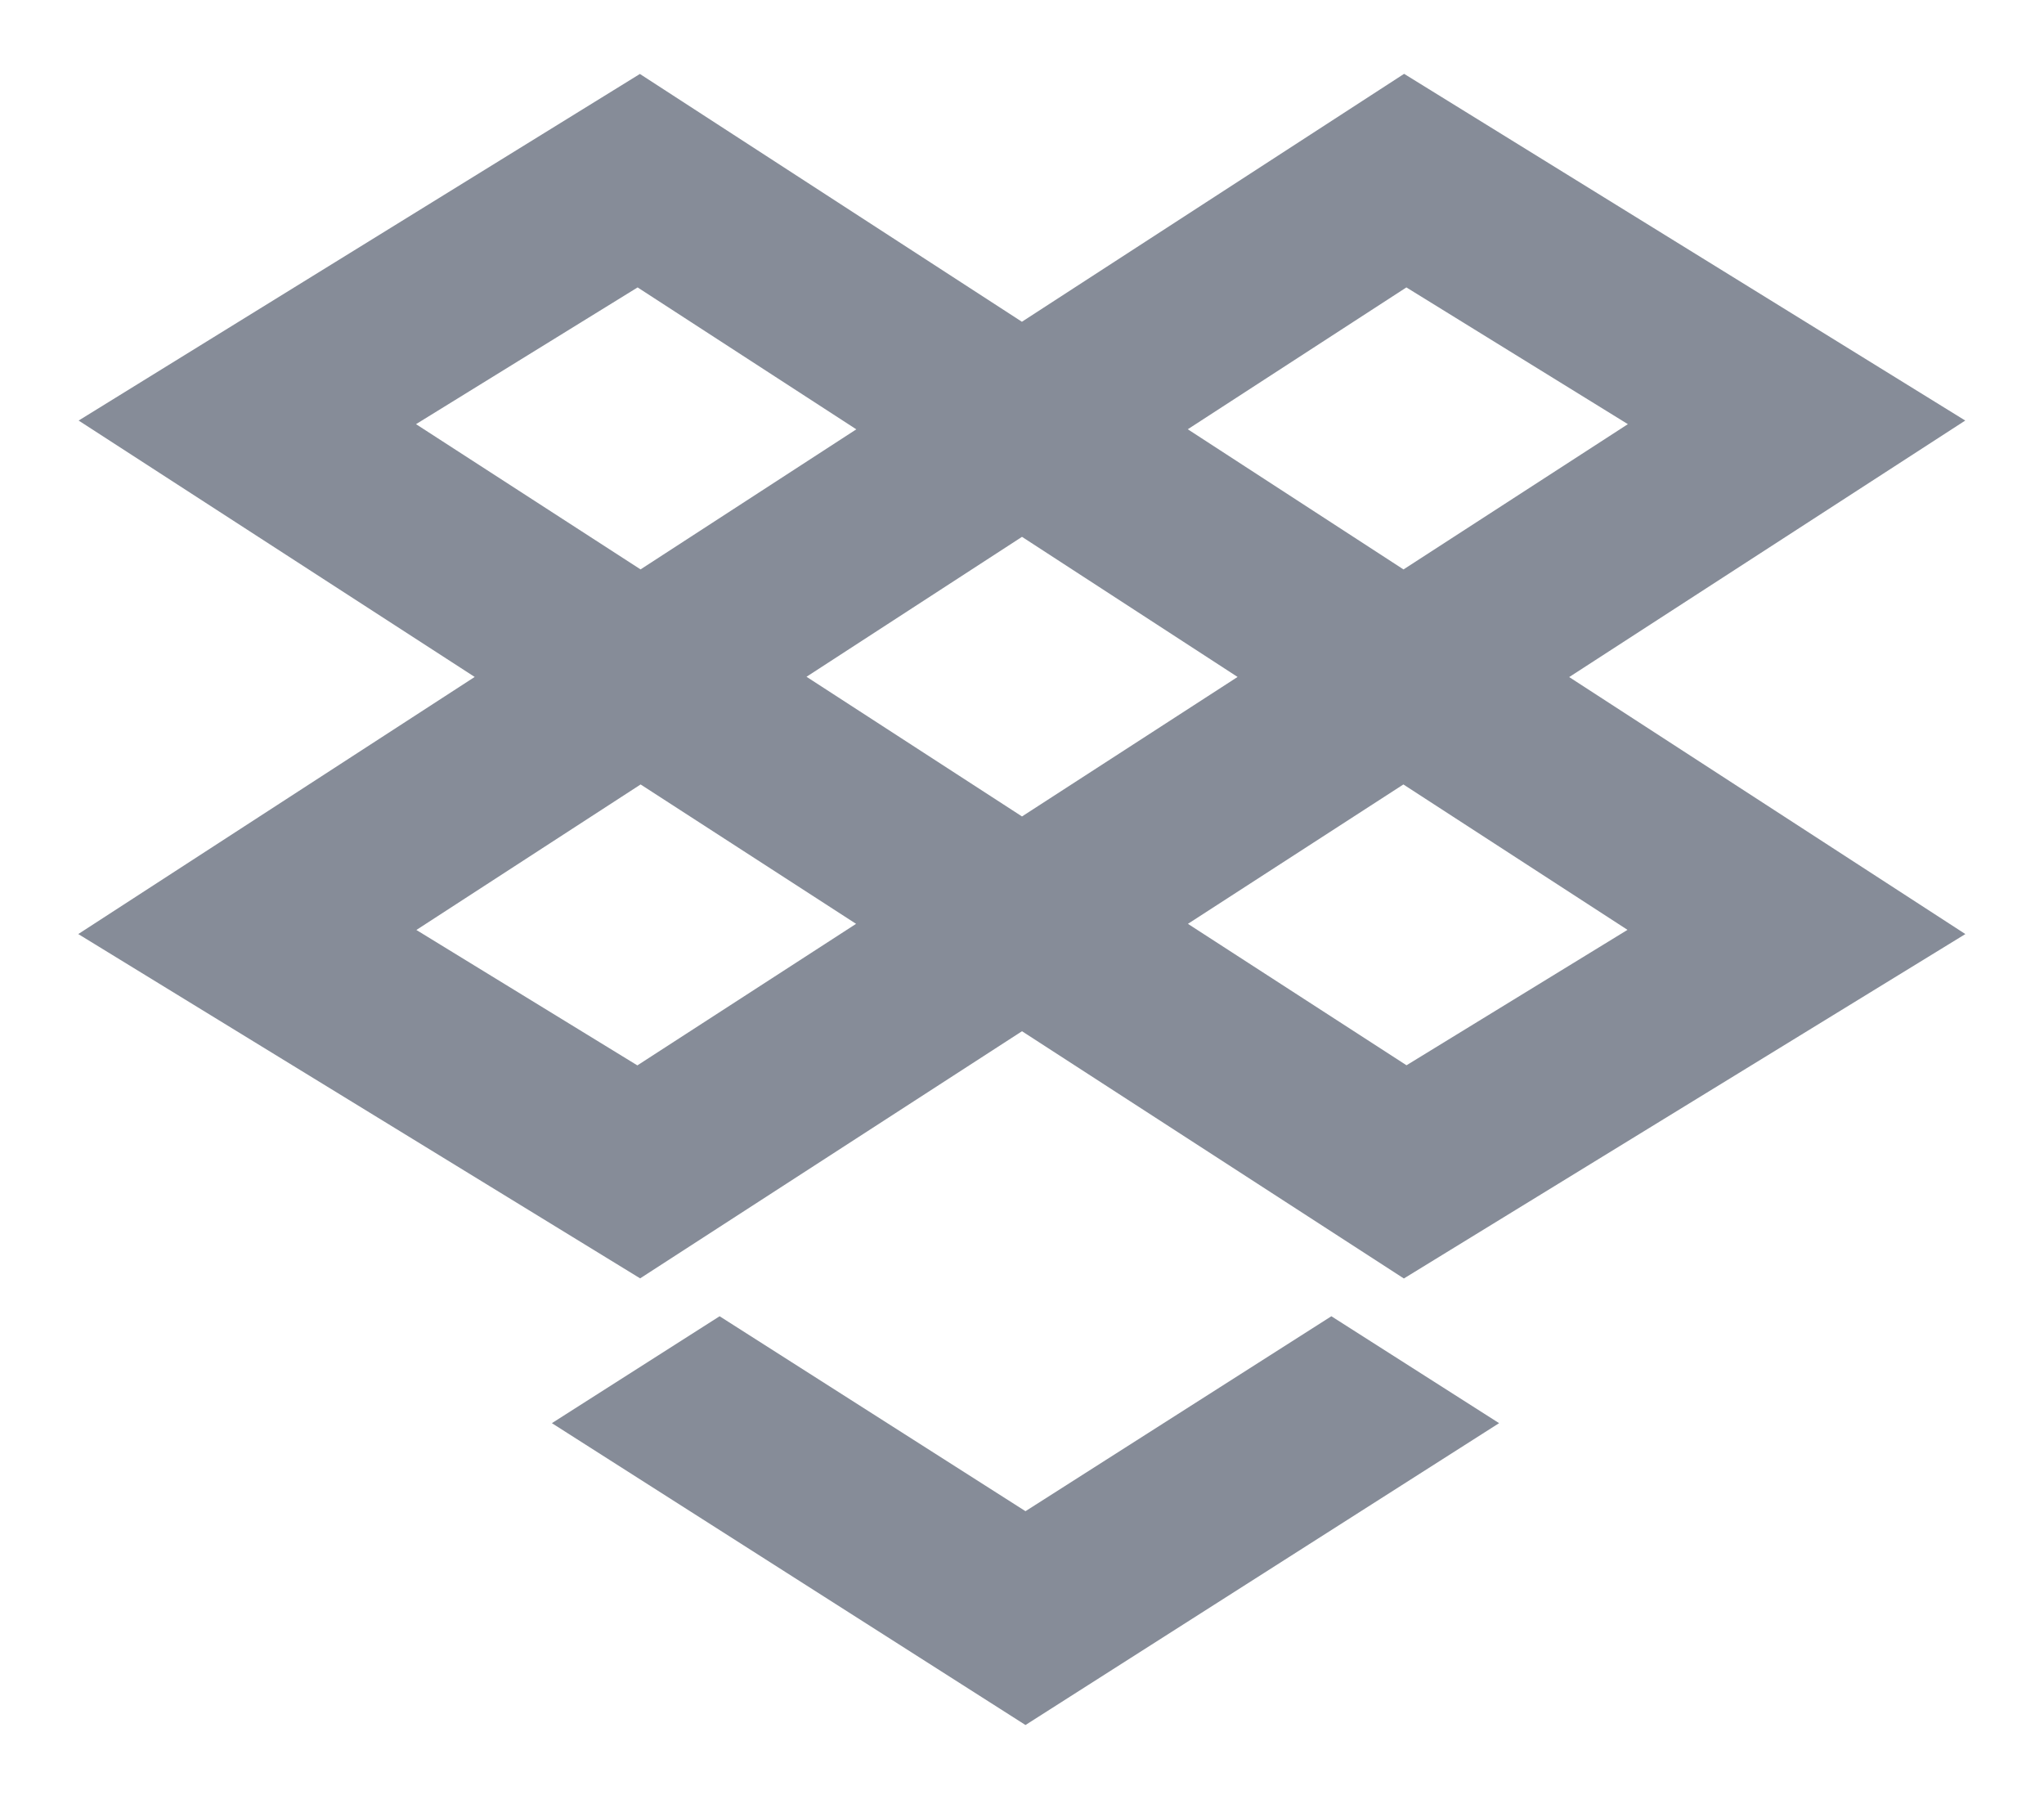<svg width="17" height="15" viewBox="0 0 17 15" fill="none" xmlns="http://www.w3.org/2000/svg">
<path d="M5.985 10.945L8.529 12.566L11.073 10.945L12.468 11.834L8.529 14.344L4.59 11.834L5.985 10.945V10.945ZM5.327 4.735L7.122 3.57L5.303 2.39L3.46 3.527L5.328 4.735H5.327ZM6.707 5.627L8.5 6.789L10.293 5.629L8.5 4.464L6.707 5.628V5.627ZM9.88 7.682L11.698 8.858L13.536 7.732L11.672 6.523L9.88 7.682V7.682ZM8.5 2.675L11.678 0.614L16.345 3.497L13.051 5.63L16.346 7.767L11.676 10.631L8.5 8.575L5.324 10.63L0.651 7.767L3.948 5.629L0.654 3.497L5.322 0.615L8.5 2.676V2.675ZM9.878 3.569L11.673 4.735L13.539 3.527L11.697 2.39L9.878 3.57V3.569ZM7.12 7.682L5.328 6.523L3.463 7.733L5.301 8.859L7.12 7.682Z" fill="#868C98"/>
</svg>
